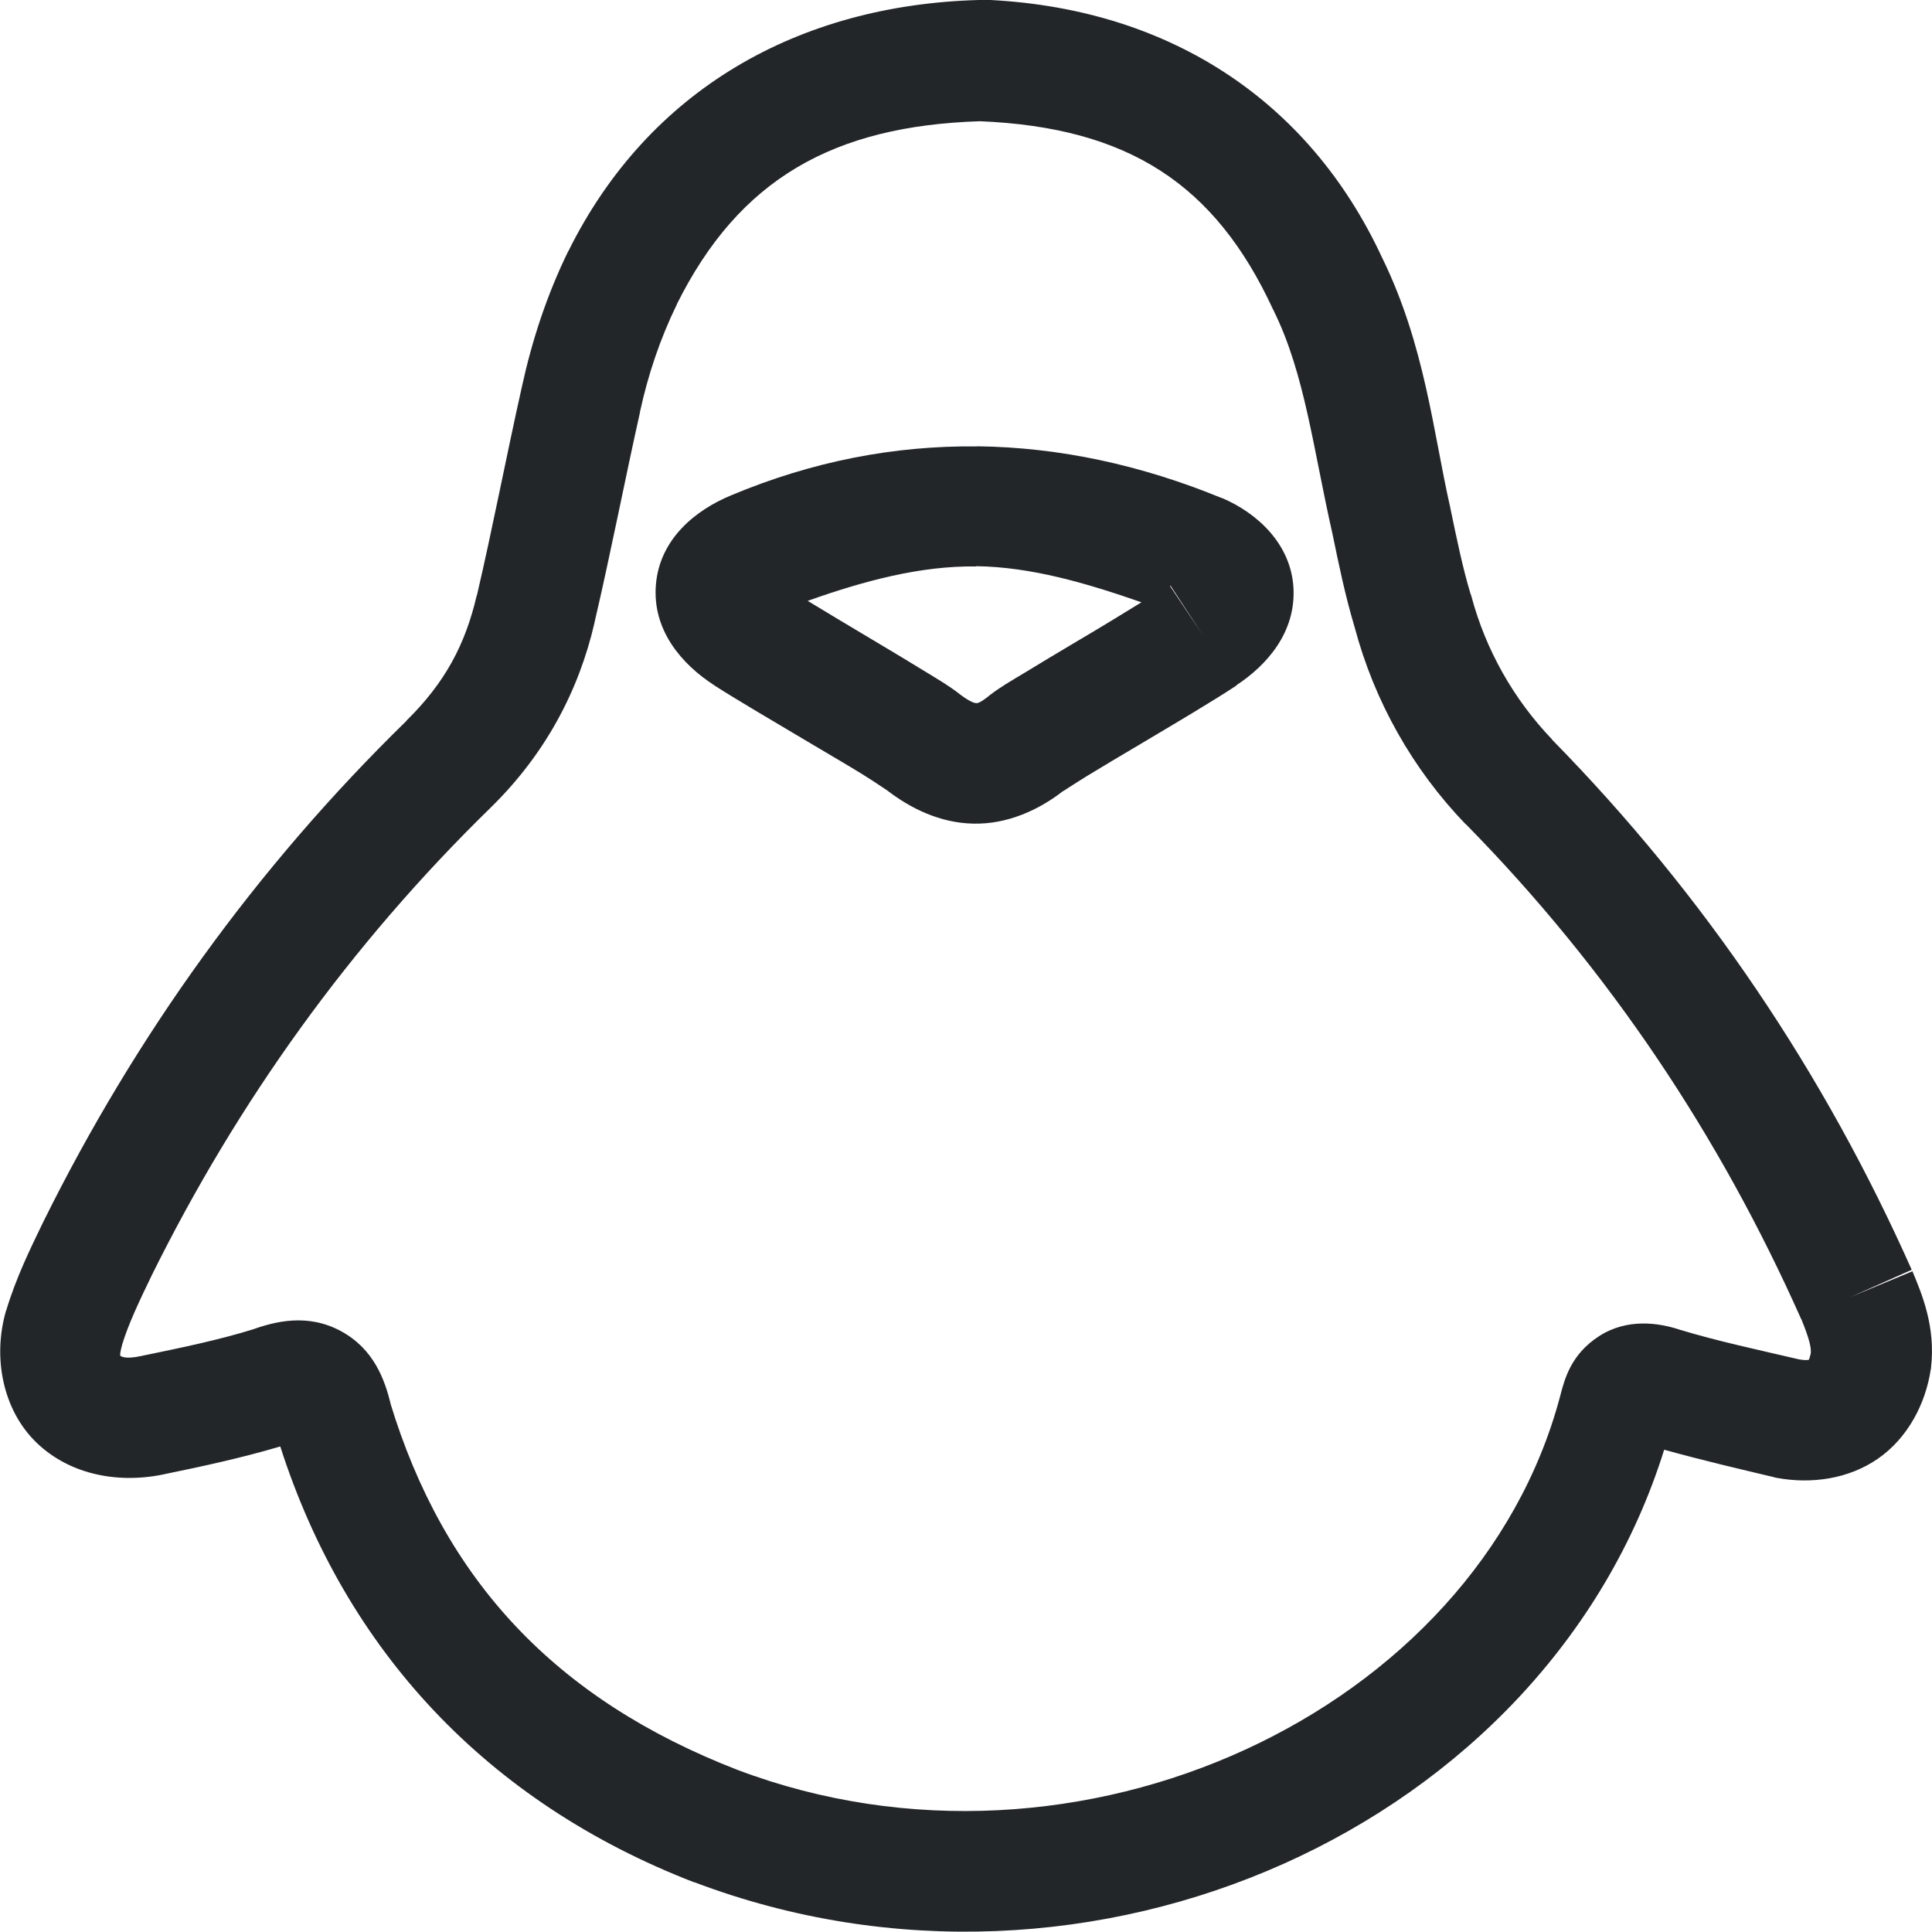 <svg width="16" height="16" version="1.1" viewBox="0 0 16 16" xmlns="http://www.w3.org/2000/svg">
 <path d="m8.105 0c-1.49 0.041-2.732 0.739-3.397 2.078l-0.002 0.002c-0.177 0.362-0.3 0.739-0.383 1.119-0.13 0.58-0.242 1.168-0.373 1.73v0.002h-0.002c-0.094 0.406-0.263 0.724-0.582 1.037h0.002c-1.248 1.218-2.249 2.615-3.008 4.148l-0.002 2e-3v2e-3c-0.105 0.217-0.224 0.458-0.307 0.734l-0.002 2e-3v2e-3c-0.111 0.385-0.026 0.82 0.254 1.09s0.692 0.345 1.08 0.256c0.302-0.062 0.62-0.131 0.938-0.225 0.543 1.691 1.714 2.946 3.426 3.609h0.004c3.281 1.243 7.054-0.457 8.031-3.582 0.31 0.086 0.617 0.158 0.908 0.227l0.012 0.004 0.012 2e-3c0.286 0.053 0.596 0.01 0.84-0.16 0.244-0.17 0.393-0.451 0.436-0.74l2e-3 -0.006v-0.008c0.039-0.341-0.077-0.611-0.154-0.797l-0.512 0.213 0.506-0.225c-0.72-1.619-1.707-3.095-2.979-4.391l0.004 0.002c-0.321-0.334-0.553-0.744-0.672-1.191l-2e-3 -0.008-0.004-0.008c-0.066-0.218-0.115-0.458-0.168-0.713v-0.006l-2e-3 -0.004c-0.14-0.617-0.208-1.338-0.562-2.061-0.613-1.322-1.794-2.081-3.311-2.139h-0.016zm0.01 1.004c1.228 0.051 1.948 0.52 2.428 1.559l0.004 0.006 2e-3 0.006c0.257 0.52 0.327 1.146 0.486 1.846 0.051 0.247 0.104 0.508 0.184 0.775 0.163 0.612 0.479 1.173 0.918 1.629h2e-3l2e-3 0.002c1.187 1.208 2.101 2.581 2.775 4.096 3.69e-4 8.3e-4 0.002 0.001 2e-3 2e-3 0.065 0.159 0.083 0.236 0.078 0.283-0.009 0.04-0.017 0.053-0.014 0.051 0.004-3e-3 -0.005 0.013-0.086-2e-3 -0.346-0.081-0.675-0.151-0.982-0.244-0.176-0.059-0.439-0.098-0.672 0.053-0.233 0.151-0.285 0.355-0.322 0.498-0.694 2.613-3.991 4.159-6.811 3.094-1.507-0.584-2.433-1.571-2.881-3.053l0.008 0.023c-0.05-0.201-0.138-0.455-0.412-0.604-0.274-0.148-0.541-0.084-0.748-0.008l0.023-0.008c-0.283 0.088-0.596 0.153-0.926 0.221l-0.006 2e-3h-0.006c-0.137 0.031-0.166-0.006-0.162-0.002 0.004 0.004-0.017 0.013 0.012-0.09 6.167e-4 -0.002-6.642e-4 3.55e-4 0-2e-3 0.052-0.172 0.144-0.365 0.248-0.58 0.711-1.435 1.642-2.735 2.807-3.871v-0.002h0.002c0.445-0.437 0.724-0.958 0.855-1.525v-0.002c0.138-0.591 0.252-1.184 0.377-1.742v-0.004c0.067-0.309 0.167-0.606 0.305-0.889v-0.002c0.517-1.039 1.298-1.477 2.51-1.516zm-0.023 2.693c-0.682-0.008-1.366 0.123-2.039 0.406-0.292 0.121-0.589 0.359-0.621 0.738s0.216 0.661 0.48 0.832h0.002v0.002c0.18 0.116 0.501 0.304 0.807 0.486 0.153 0.091 0.301 0.177 0.416 0.248 0.115 0.071 0.22 0.145 0.197 0.127l0.004 0.004 0.004 0.002c0.201 0.155 0.445 0.274 0.721 0.279 0.276 0.006 0.541-0.111 0.75-0.277l-0.012 0.01c-0.013 0.01 0.091-0.06 0.207-0.131 0.116-0.071 0.264-0.159 0.418-0.25 0.306-0.182 0.624-0.37 0.811-0.494 8.56e-4 -5.699e-4 0.003-0.001 0.004-0.002l-2e-3 -0.002c0.257-0.169 0.492-0.44 0.473-0.805-0.02-0.367-0.303-0.622-0.588-0.744l-0.004-0.002h-0.004c-0.662-0.272-1.341-0.42-2.023-0.428zm-0.008 0.992c0.452 0.006 0.908 0.138 1.369 0.299-0.162 0.1-0.324 0.199-0.539 0.326-0.154 0.091-0.303 0.181-0.426 0.256-0.123 0.074-0.199 0.117-0.287 0.184l-0.006 0.004-0.006 0.006c-0.083 0.066-0.1 0.059-0.105 0.059-0.005-1.013e-4 -0.041-0.002-0.133-0.072-0.094-0.074-0.171-0.117-0.291-0.191-0.124-0.076-0.273-0.166-0.428-0.258-0.216-0.128-0.379-0.227-0.543-0.326 0.468-0.166 0.933-0.291 1.395-0.285zm1.605 0.154 0.273 0.418-0.27-0.404c-0.007 0.005 0.011-0.023-0.004-0.014z" fill="#232629"/>
</svg>

